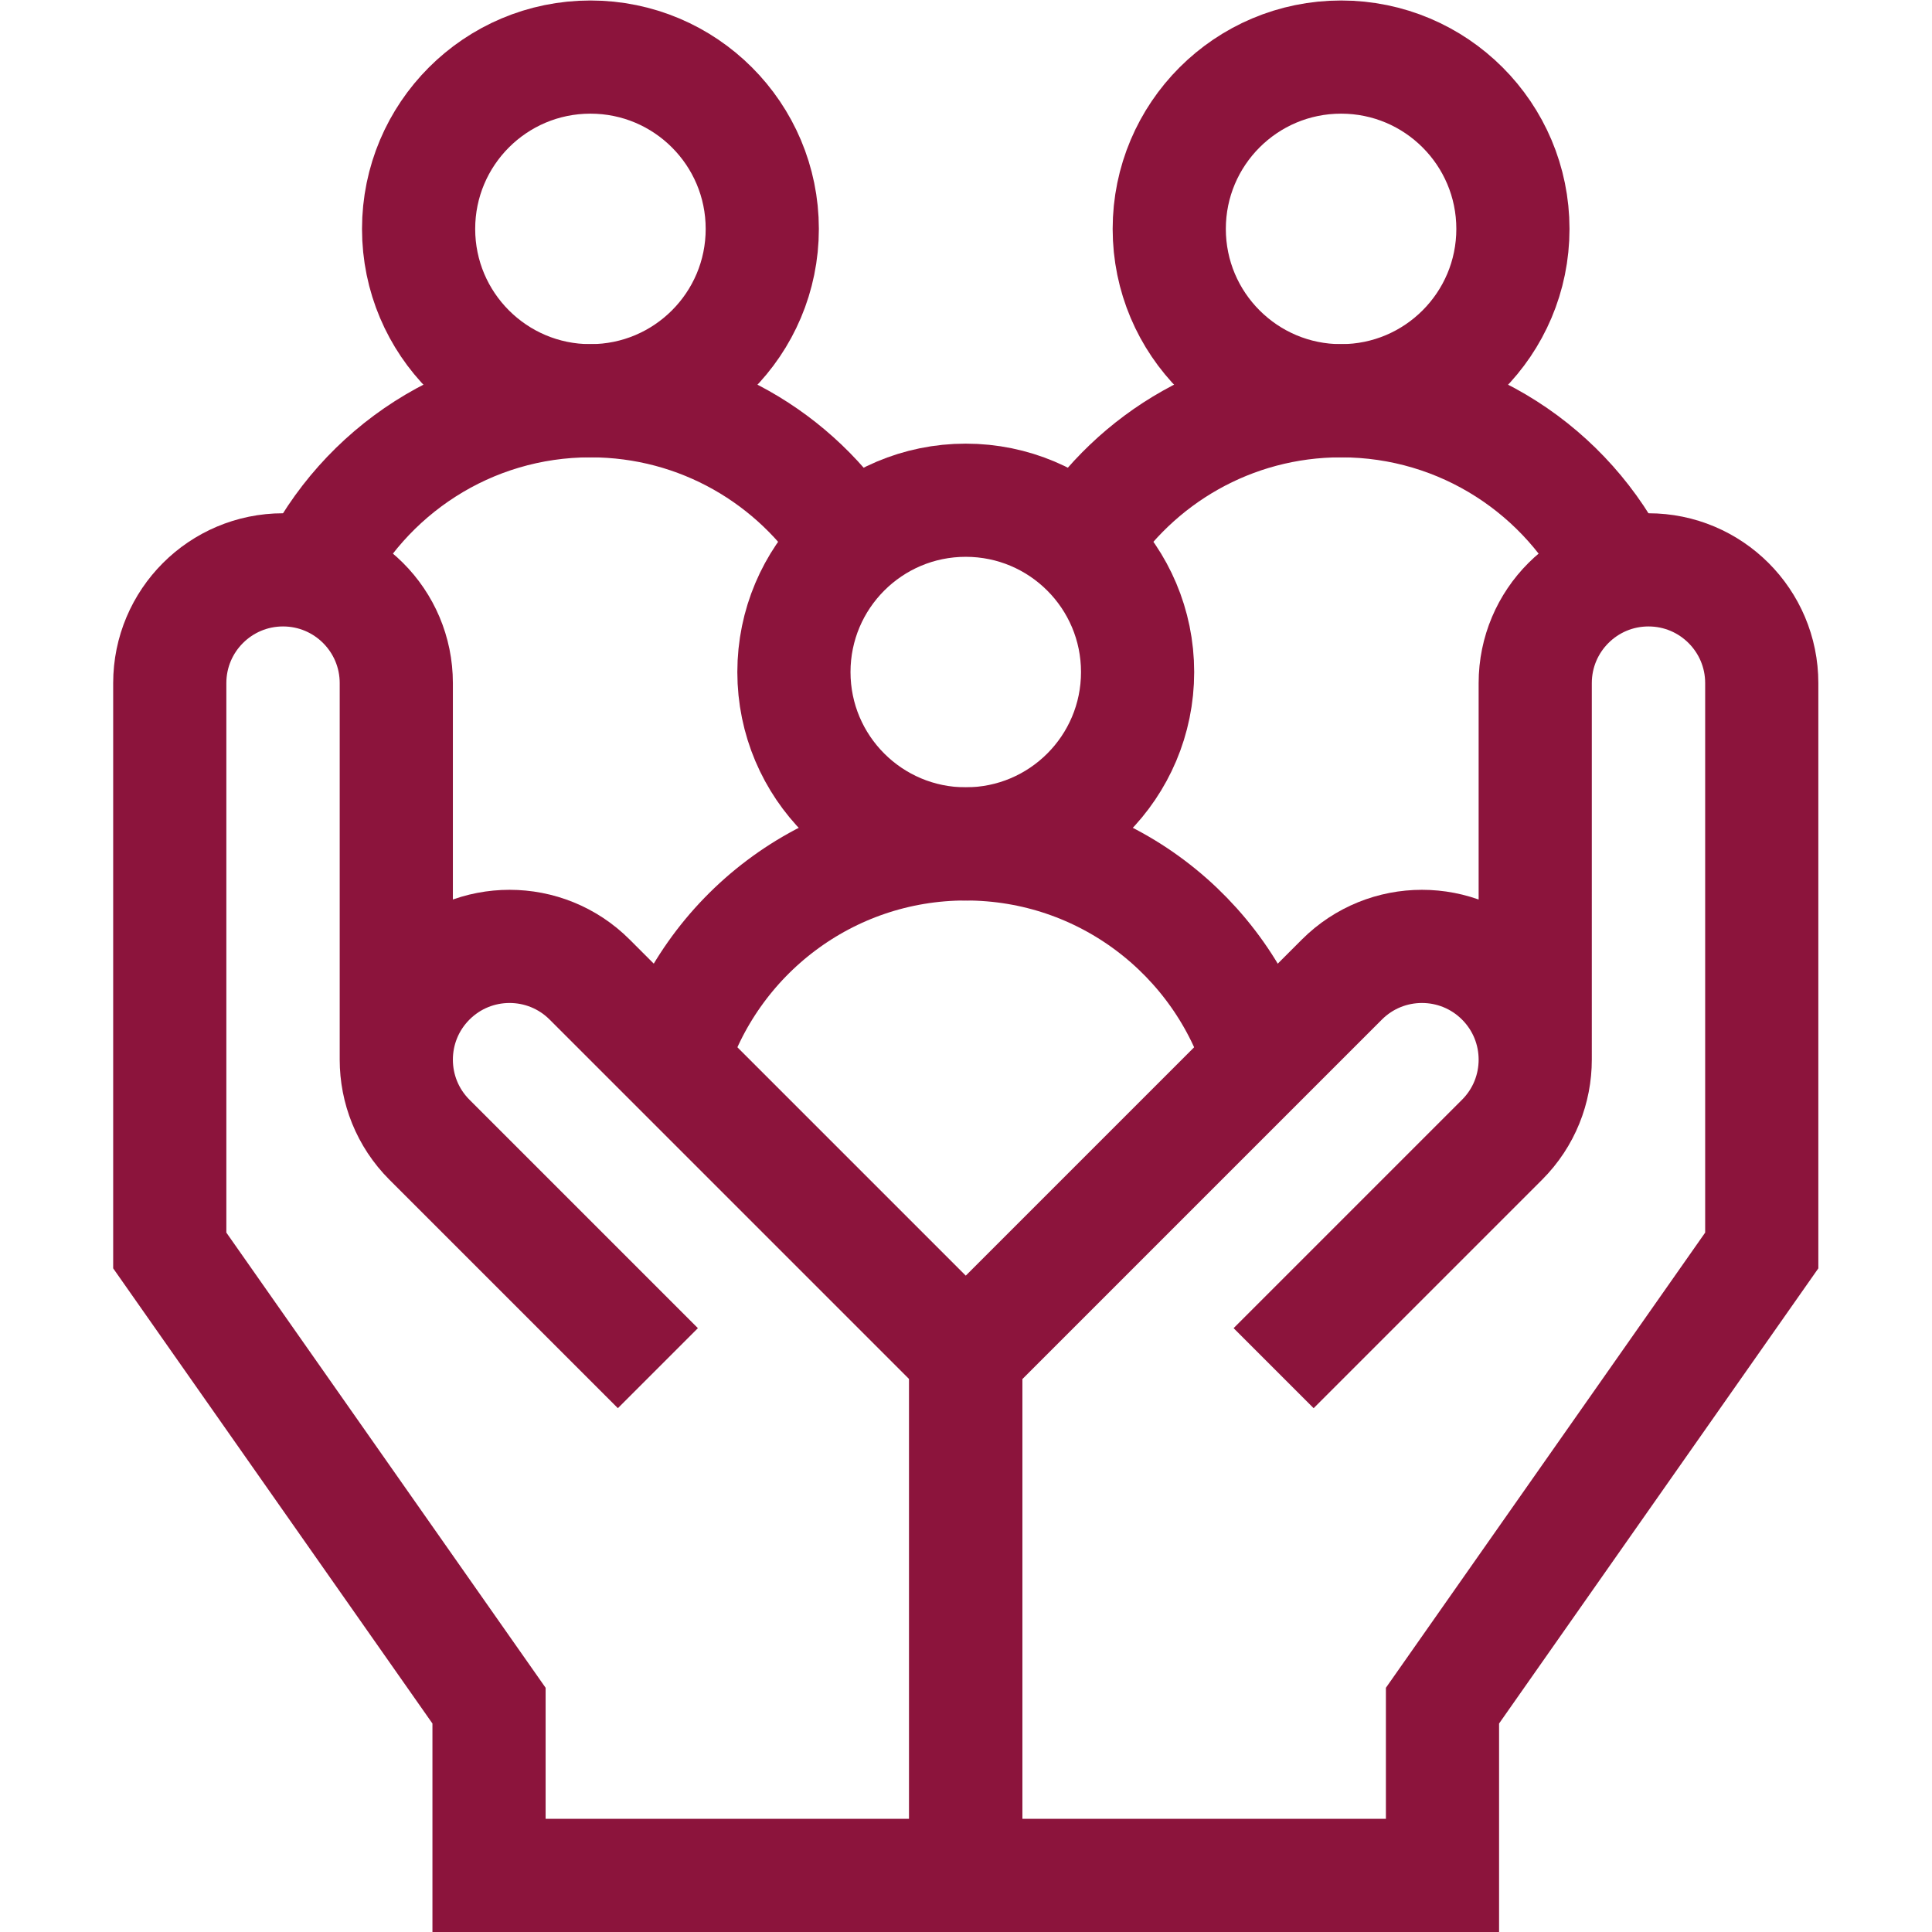 <svg xmlns="http://www.w3.org/2000/svg" version="1.1" xmlns:xlink="http://www.w3.org/1999/xlink" width="512" height="512" x="0" y="0" viewBox="0 0 682.667 682.667" style="enable-background:new 0 0 512 512" xml:space="preserve" class=""><g><defs><clipPath id="a" clipPathUnits="userSpaceOnUse"><path d="M0 512h512V0H0Z" fill="#8c143c" opacity="1" data-original="#000000"></path></clipPath><clipPath id="b" clipPathUnits="userSpaceOnUse"><path d="M0 512h512V0H0Z" fill="#8c143c" opacity="1" data-original="#000000"></path></clipPath></defs><g clip-path="url(#a)" transform="matrix(1.333 0 0 -1.333 0 682.667)"><path d="m0 0-60.549 60.549c-11.725 11.725-11.725 30.735 0 42.461 11.725 11.724 30.735 11.724 42.46 0L81.609 3.312v-137.77h-126.37v45l-84.63 120.657V181.59c0 16.582 13.442 30.024 30.024 30.024s30.024-13.442 30.024-30.024V81.801" style="stroke-linecap: butt; stroke-linejoin: miter; stroke-miterlimit: 10; stroke-dasharray: none; stroke-opacity: 1;" transform="translate(174.391 149.458)" fill="none" stroke="#8C143C" stroke-width="30px" stroke-linecap="butt" stroke-linejoin="miter" stroke-miterlimit="10" stroke-dasharray="none" stroke-opacity="" data-original="#000000" opacity="1" class=""></path><path d="m0 0 60.549 60.549c11.725 11.725 11.725 30.735 0 42.461-11.725 11.724-30.735 11.724-42.46 0L-81.609 3.312v-137.77h126.37v45l84.63 120.657V181.59c0 16.582-13.442 30.024-30.024 30.024s-30.024-13.442-30.024-30.024V81.801" style="stroke-linecap: butt; stroke-linejoin: miter; stroke-miterlimit: 10; stroke-dasharray: none; stroke-opacity: 1;" transform="translate(337.609 149.458)" fill="none" stroke="#8C143C" stroke-width="30px" stroke-linecap="butt" stroke-linejoin="miter" stroke-miterlimit="10" stroke-dasharray="none" stroke-opacity="" data-original="#000000" opacity="1" class=""></path><path d="M0 0c0 25.156 20.393 45.55 45.55 45.55 25.156 0 45.549-20.394 45.549-45.55S70.706-45.55 45.55-45.55C20.393-45.55 0-25.156 0 0Z" style="stroke-linecap: butt; stroke-linejoin: miter; stroke-miterlimit: 10; stroke-dasharray: none; stroke-opacity: 1;" transform="translate(309.94 451.45)" fill="none" stroke="#8C143C" stroke-width="30px" stroke-linecap="butt" stroke-linejoin="miter" stroke-miterlimit="10" stroke-dasharray="none" stroke-opacity="" data-original="#000000" opacity="1" class=""></path><path d="M0 0c0 25.156-20.393 45.55-45.55 45.55-25.156 0-45.549-20.394-45.549-45.55s20.393-45.55 45.549-45.55C-20.393-45.55 0-25.156 0 0Z" style="stroke-linecap: butt; stroke-linejoin: miter; stroke-miterlimit: 10; stroke-dasharray: none; stroke-opacity: 1;" transform="translate(202.06 451.45)" fill="none" stroke="#8C143C" stroke-width="30px" stroke-linecap="butt" stroke-linejoin="miter" stroke-miterlimit="10" stroke-dasharray="none" stroke-opacity="" data-original="#000000" opacity="1" class=""></path><path d="M0 0c0 25.156-20.394 45.55-45.55 45.55S-91.1 25.156-91.1 0s20.394-45.55 45.55-45.55S0-25.156 0 0Z" style="stroke-linecap: butt; stroke-linejoin: miter; stroke-miterlimit: 10; stroke-dasharray: none; stroke-opacity: 1;" transform="translate(301.55 333.98)" fill="none" stroke="#8C143C" stroke-width="30px" stroke-linecap="butt" stroke-linejoin="miter" stroke-miterlimit="10" stroke-dasharray="none" stroke-opacity="" data-original="#000000" opacity="1" class=""></path><path d="M0 0c14.42 22.892 39.922 38.102 68.976 38.102 32.259 0 60.139-18.751 73.334-45.949" style="stroke-linecap: butt; stroke-linejoin: miter; stroke-miterlimit: 10; stroke-dasharray: none; stroke-opacity: 1;" transform="translate(286.514 367.799)" fill="none" stroke="#8C143C" stroke-width="30px" stroke-linecap="butt" stroke-linejoin="miter" stroke-miterlimit="10" stroke-dasharray="none" stroke-opacity="" data-original="#000000" opacity="1" class=""></path><path d="M0 0c-14.42 22.892-39.922 38.102-68.976 38.102-32.259 0-60.139-18.751-73.334-45.949" style="stroke-linecap: butt; stroke-linejoin: miter; stroke-miterlimit: 10; stroke-dasharray: none; stroke-opacity: 1;" transform="translate(225.486 367.799)" fill="none" stroke="#8C143C" stroke-width="30px" stroke-linecap="butt" stroke-linejoin="miter" stroke-miterlimit="10" stroke-dasharray="none" stroke-opacity="" data-original="#000000" opacity="1" class=""></path><path d="M0 0c-10.19 33.395-41.245 57.688-77.974 57.688-36.729 0-67.783-24.293-77.973-57.688" style="stroke-linecap: butt; stroke-linejoin: miter; stroke-miterlimit: 10; stroke-dasharray: none; stroke-opacity: 1;" transform="translate(333.974 230.743)" fill="none" stroke="#8C143C" stroke-width="30px" stroke-linecap="butt" stroke-linejoin="miter" stroke-miterlimit="10" stroke-dasharray="none" stroke-opacity="" data-original="#000000" opacity="1" class=""></path></g><g clip-path="url(#b)" transform="matrix(1.333 0 0 -1.333 0 682.667)"><path d="M0 0c320.115 0 210.471 290.661 210.471 290.661s58.163 105.167 13.926 145.308L88.412 393.88S53.308 403.902 0 403.902c-53.308 0-88.412-10.022-88.412-10.022l-135.985 42.089c-44.237-40.141 13.926-145.308 13.926-145.308S-320.115 0 0 0Z" style="stroke-linecap: butt; stroke-linejoin: miter; stroke-miterlimit: 10; stroke-dasharray: none; stroke-opacity: 1;" transform="translate(-276 38.016)" fill="none" stroke="#8C143C" stroke-width="30px" stroke-linecap="butt" stroke-linejoin="miter" stroke-miterlimit="10" stroke-dasharray="none" stroke-opacity="" data-original="#000000" opacity="1" class=""></path></g></g></svg>